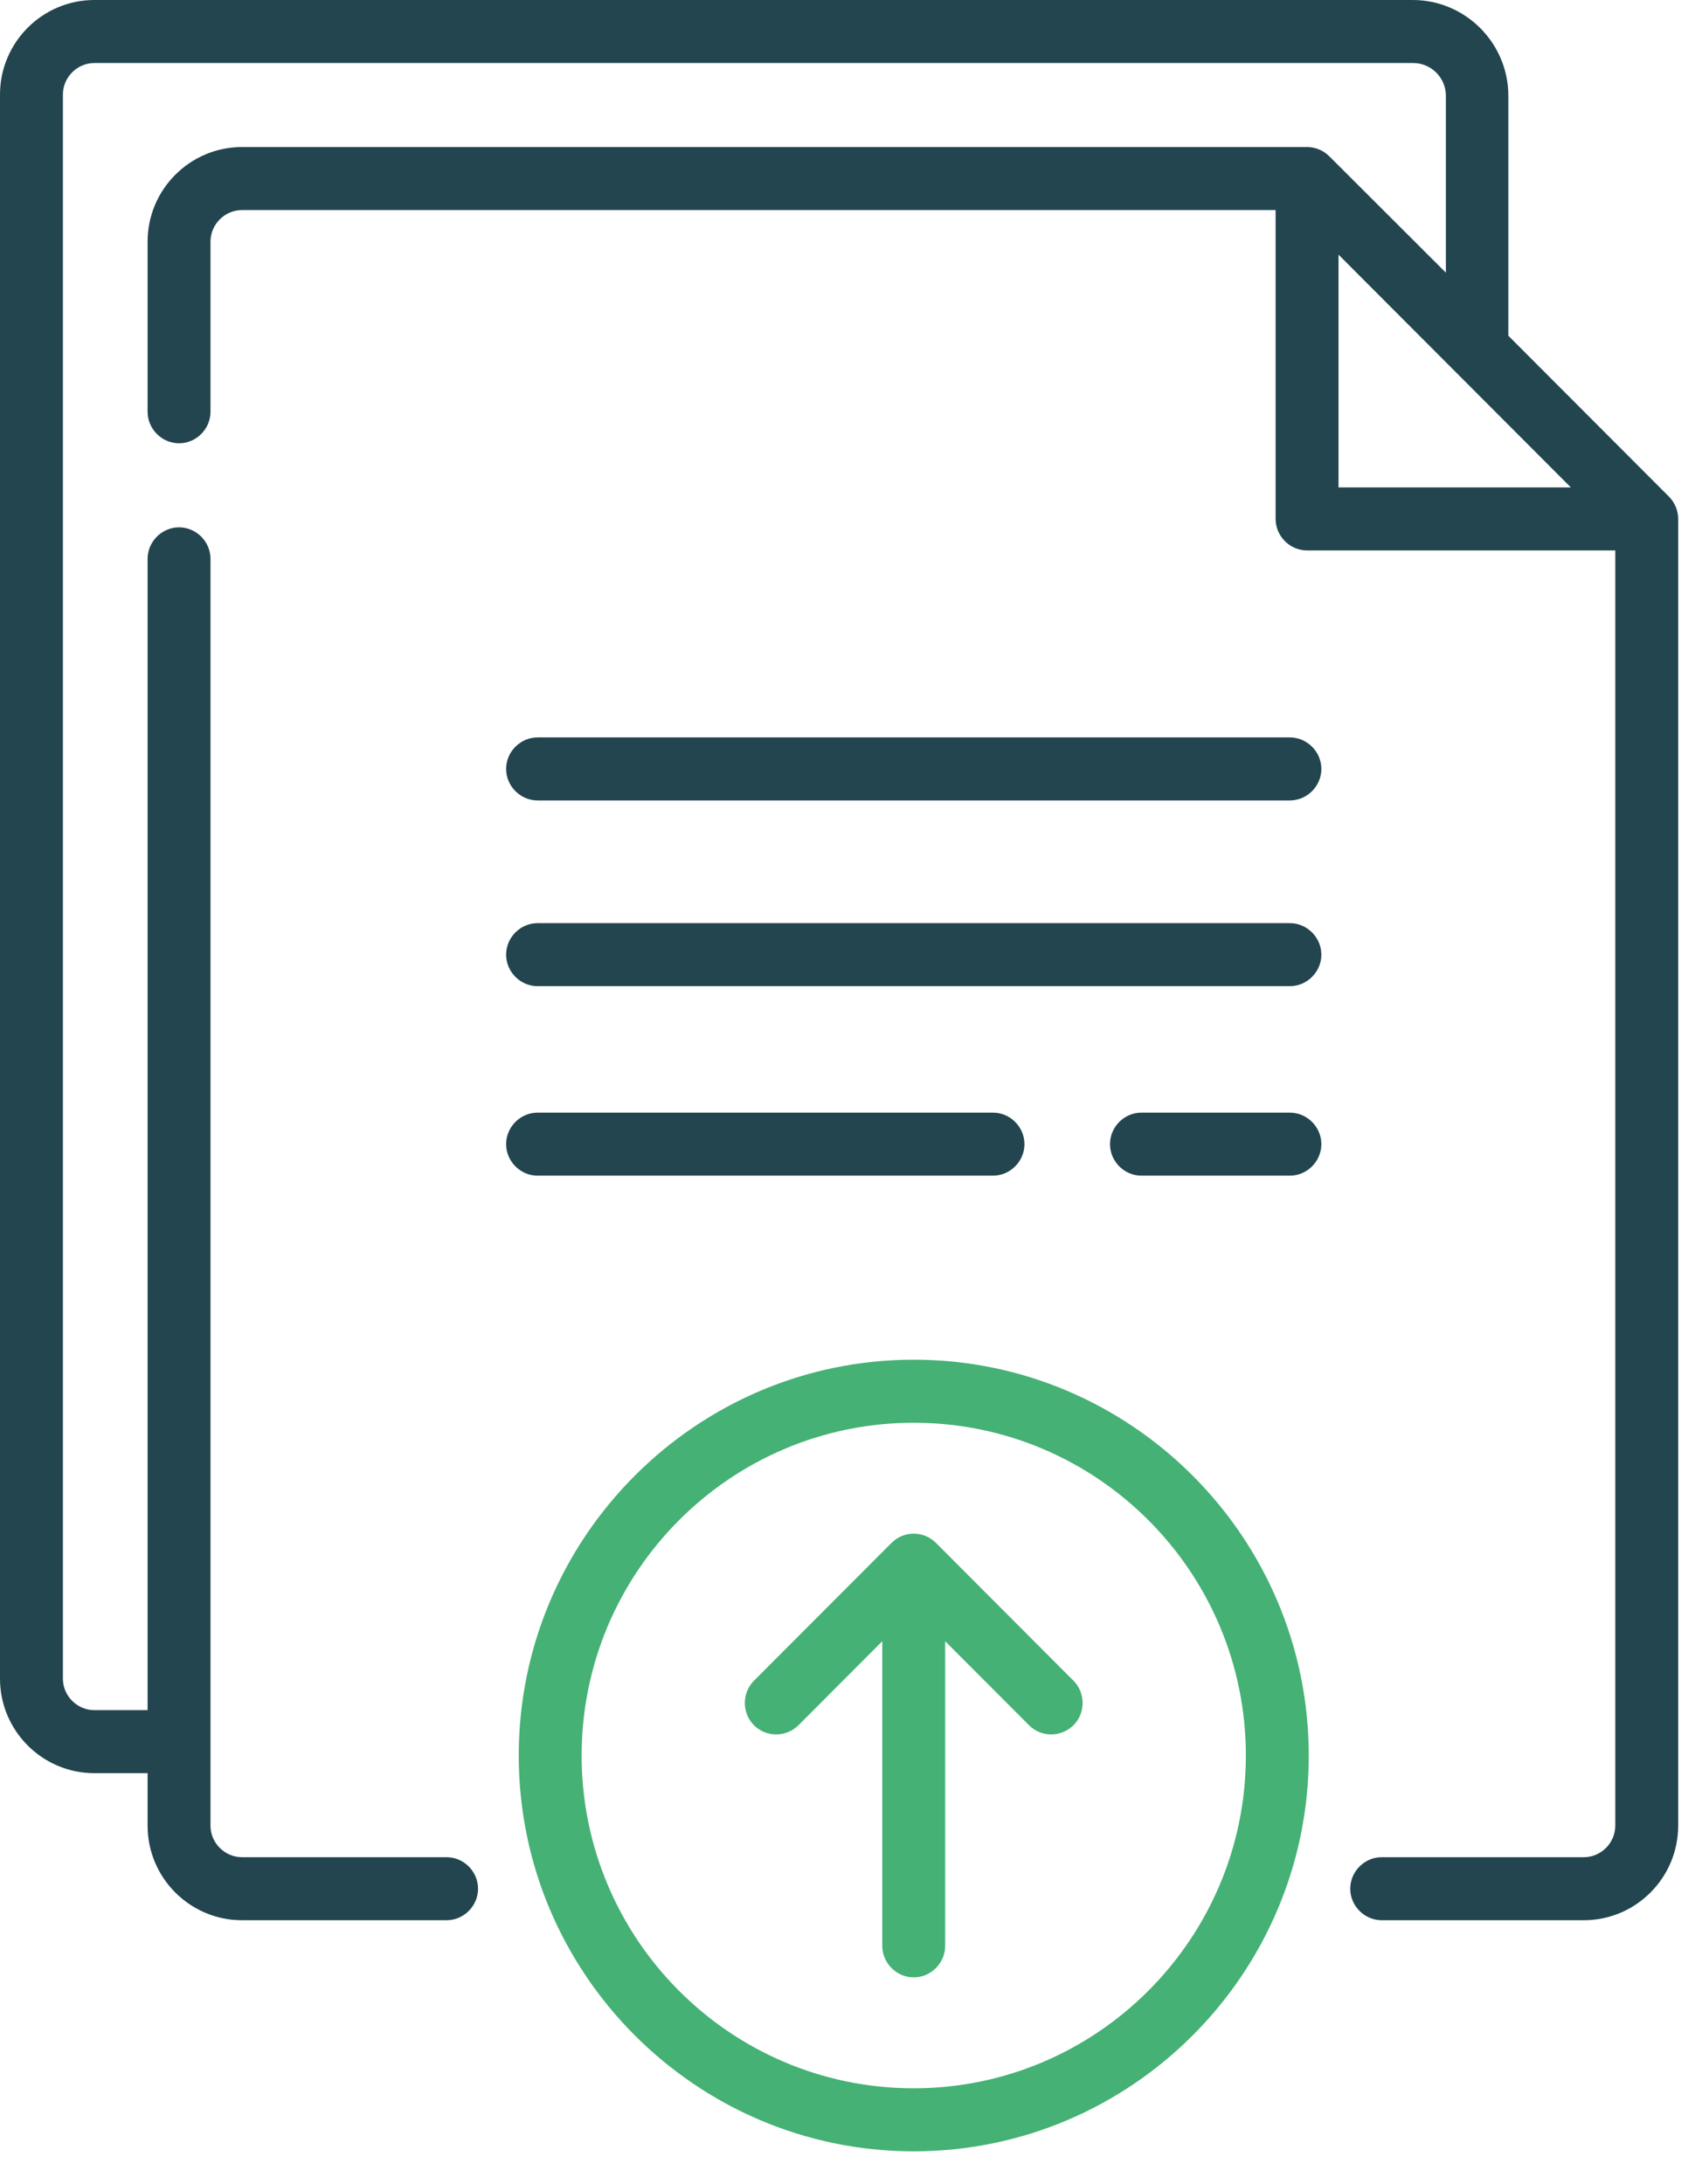 <svg width="46" height="59" viewBox="0 0 46 59" fill="none" xmlns="http://www.w3.org/2000/svg">
<path d="M45.107 13.419L40.766 9.071V2.588C40.766 1.169 39.61 0 38.182 0H2.55C1.145 0 0 1.147 0 2.554V45.355C0 46.762 1.145 47.909 2.55 47.909H3.989V49.328C3.989 50.736 5.134 51.882 6.539 51.882H12.07C12.535 51.882 12.92 51.496 12.92 51.031C12.92 50.565 12.535 50.179 12.07 50.179H6.539C6.075 50.179 5.689 49.794 5.689 49.328V15.099C5.689 14.634 5.304 14.248 4.839 14.248C4.375 14.248 3.989 14.634 3.989 15.099V46.206H2.55C2.085 46.206 1.7 45.82 1.7 45.355V2.554C1.7 2.089 2.085 1.703 2.55 1.703H38.194C38.681 1.703 39.078 2.1 39.078 2.588V7.368L35.927 4.223C35.768 4.064 35.553 3.973 35.326 3.973H6.539C5.134 3.973 3.989 5.12 3.989 6.528V11.126C3.989 11.591 4.375 11.977 4.839 11.977C5.304 11.977 5.689 11.591 5.689 11.126V6.528C5.689 6.062 6.075 5.676 6.539 5.676H34.476V14.021C34.476 14.486 34.861 14.872 35.326 14.872H43.656V49.328C43.656 49.794 43.271 50.179 42.806 50.179H37.343C36.879 50.179 36.493 50.565 36.493 51.031C36.493 51.496 36.879 51.882 37.343 51.882H42.806C44.212 51.882 45.356 50.736 45.356 49.328V14.021C45.356 13.794 45.266 13.578 45.107 13.419ZM36.176 13.169V6.88L42.455 13.169H36.176Z" fill="#23454F"/>
<path d="M34.861 19.924H14.529C14.065 19.924 13.679 20.31 13.679 20.776C13.679 21.241 14.065 21.627 14.529 21.627H34.861C35.326 21.627 35.712 21.241 35.712 20.776C35.712 20.31 35.326 19.924 34.861 19.924Z" fill="#23454F"/>
<path d="M34.861 24.942H14.529C14.065 24.942 13.679 25.328 13.679 25.794C13.679 26.259 14.065 26.645 14.529 26.645H34.861C35.326 26.645 35.712 26.259 35.712 25.794C35.712 25.328 35.326 24.942 34.861 24.942Z" fill="#23454F"/>
<path d="M34.861 30.062H30.849C30.385 30.062 30 30.448 30 30.913C30 31.379 30.385 31.765 30.849 31.765H34.861C35.326 31.765 35.712 31.379 35.712 30.913C35.712 30.448 35.326 30.062 34.861 30.062Z" fill="#23454F"/>
<path d="M26.837 31.765C27.302 31.765 27.688 31.379 27.688 30.913C27.688 30.448 27.302 30.062 26.837 30.062H14.529C14.065 30.062 13.679 30.448 13.679 30.913C13.679 31.379 14.065 31.765 14.529 31.765H26.837Z" fill="#23454F"/>
<path d="M27.812 46.614L25.545 44.344V52.575C25.545 53.04 25.16 53.426 24.695 53.426C24.231 53.426 23.845 53.04 23.845 52.575V44.344L21.579 46.614C21.25 46.944 20.706 46.944 20.377 46.614C20.049 46.285 20.049 45.74 20.377 45.411L24.095 41.687C24.265 41.517 24.48 41.438 24.695 41.438C24.911 41.438 25.126 41.517 25.296 41.687L29.013 45.411C29.342 45.74 29.342 46.285 29.013 46.614C28.673 46.944 28.141 46.944 27.812 46.614Z" fill="#45B175"/>
<path d="M24.695 36.737C18.814 36.737 14.02 41.54 14.02 47.432C14.02 53.324 18.814 58.126 24.695 58.126C30.578 58.126 35.372 53.324 35.372 47.432C35.372 41.54 30.578 36.737 24.695 36.737ZM24.695 56.423C19.743 56.423 15.72 52.393 15.72 47.432C15.72 42.471 19.743 38.441 24.695 38.441C29.648 38.441 33.672 42.471 33.672 47.432C33.672 52.393 29.637 56.423 24.695 56.423Z" fill="#45B175"/>
</svg>
